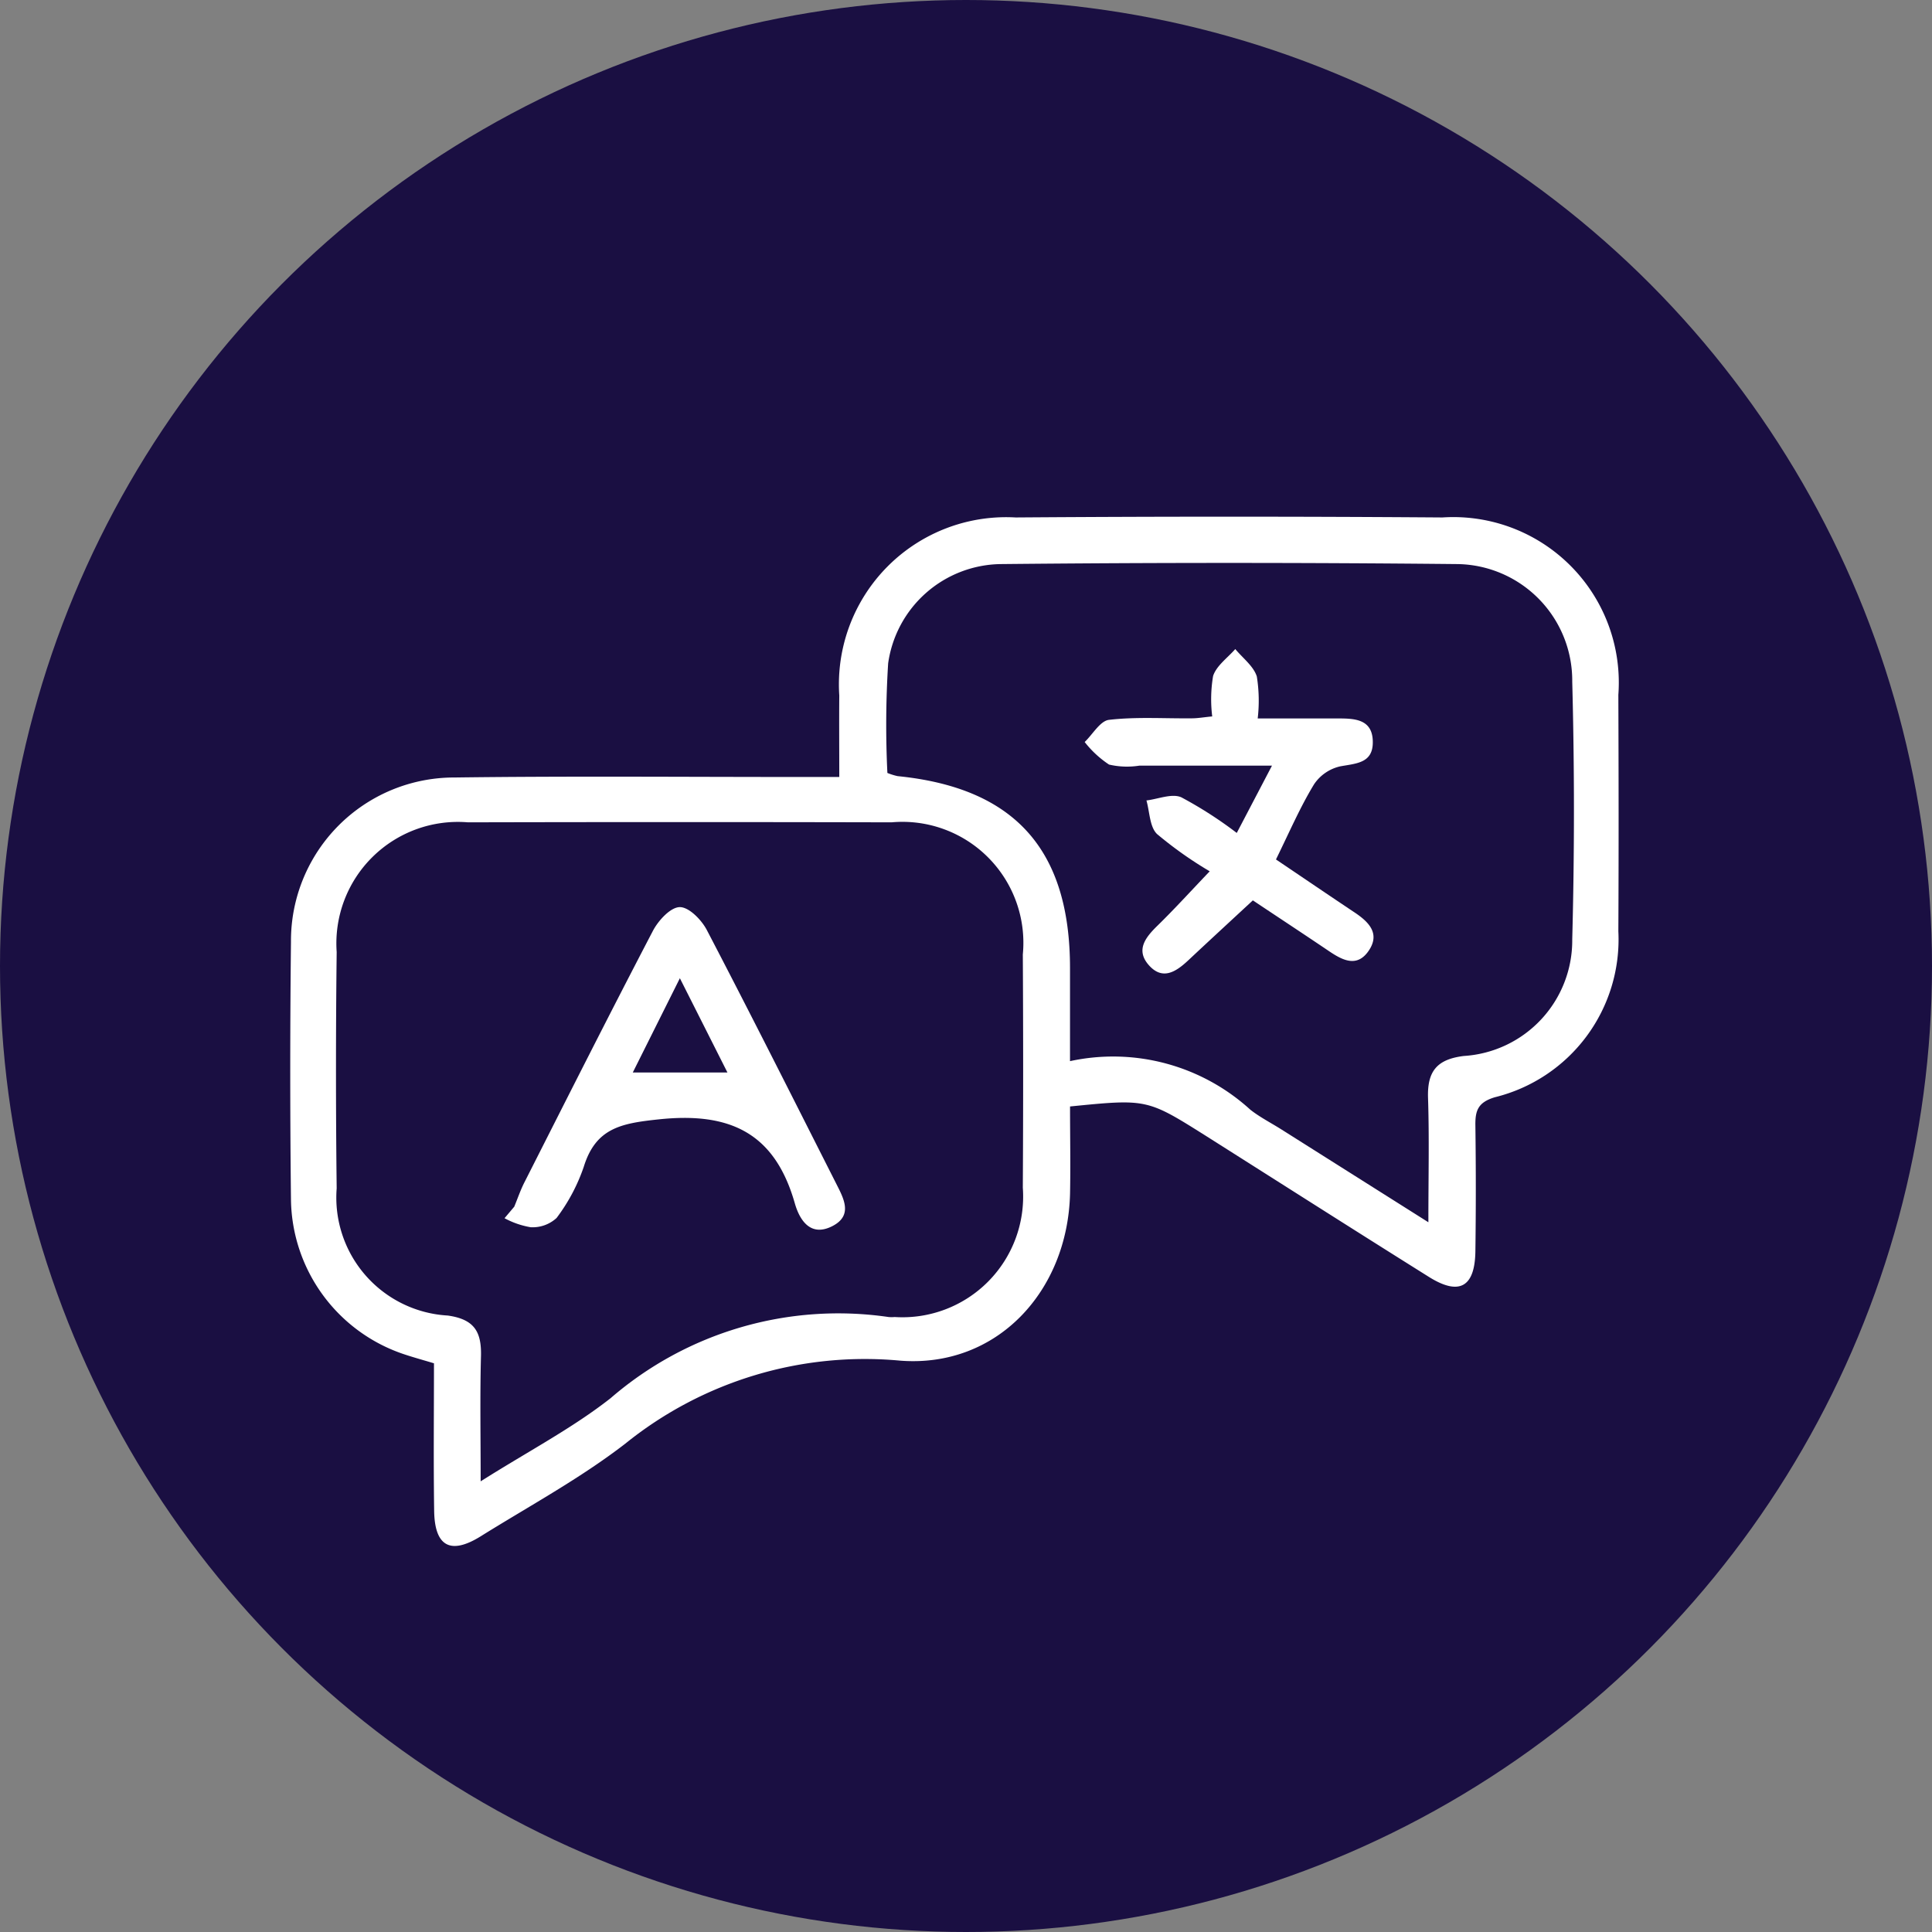 <svg xmlns="http://www.w3.org/2000/svg" width="61" height="61" viewBox="0 0 61 61">
  <rect x="0" y="0" width="61" height="61" fill="#808080" stroke="none"/>
  <g id="idiomas" transform="translate(749 6249)">
    <circle id="Elipse_11" data-name="Elipse 11" cx="30.5" cy="30.5" r="30.5" transform="translate(-749 -6249)" fill="#1a0f42"/>
    <g id="Grupo_87" data-name="Grupo 87" transform="translate(-952.733 -7575.088)">
      <path id="Caminho_534" data-name="Caminho 534" d="M237.518,1361.023c0,.951.018,1.852,0,2.752-.074,3.085-2.308,5.506-5.356,5.274a12.039,12.039,0,0,0-8.686,2.62c-1.425,1.1-3.03,1.968-4.565,2.925-.951.592-1.453.323-1.47-.8-.023-1.547-.006-3.094-.006-4.662-.35-.105-.627-.181-.9-.271a5.221,5.221,0,0,1-3.615-4.893q-.046-4.071,0-8.143a5.155,5.155,0,0,1,5.17-5.189c3.651-.048,7.3-.015,10.954-.016h1.188c0-.917-.007-1.745,0-2.572a5.279,5.279,0,0,1,5.568-5.622q6.737-.049,13.474,0a5.225,5.225,0,0,1,5.556,5.6c.009,2.488.013,4.976,0,7.464a5.131,5.131,0,0,1-3.9,5.242c-.536.162-.621.424-.614.895q.027,1.987,0,3.974c-.017,1.127-.51,1.4-1.457.81-2.353-1.474-4.695-2.967-7.04-4.452C239.949,1360.781,239.949,1360.781,237.518,1361.023Zm-18.609,11.836c1.5-.949,2.889-1.673,4.1-2.623a10.989,10.989,0,0,1,8.78-2.565,1.1,1.1,0,0,0,.194,0,3.811,3.811,0,0,0,4.044-4.082q.021-3.683,0-7.365a3.819,3.819,0,0,0-4.144-4.172q-6.687-.016-13.374,0a3.837,3.837,0,0,0-4.146,4.095q-.043,3.73,0,7.462a3.731,3.731,0,0,0,3.506,4.015c.849.118,1.07.521,1.05,1.287C218.885,1370.161,218.909,1371.412,218.909,1372.86Zm29.923-8.18c0-1.432.03-2.677-.011-3.921-.027-.829.262-1.223,1.13-1.329a3.653,3.653,0,0,0,3.423-3.68q.107-4.068,0-8.14a3.679,3.679,0,0,0-3.614-3.711q-7.219-.073-14.44,0a3.641,3.641,0,0,0-3.545,3.135,31.123,31.123,0,0,0-.024,3.46,2.027,2.027,0,0,0,.322.1c3.691.369,5.442,2.316,5.444,6.055,0,.926,0,1.851,0,2.944a6.428,6.428,0,0,1,5.693,1.533c.3.236.653.416.981.623Z" transform="translate(0 0)" fill="#fff"/>
      <path id="Caminho_535" data-name="Caminho 535" d="M248.113,1415.415c.11-.265.2-.537.333-.792,1.339-2.642,2.672-5.288,4.043-7.914.171-.328.553-.745.845-.752s.691.4.86.725c1.386,2.655,2.73,5.331,4.081,8,.234.464.539,1-.105,1.34-.7.368-1.047-.18-1.2-.717-.632-2.216-2.042-2.885-4.291-2.647-1.187.125-1.992.27-2.372,1.5a5.783,5.783,0,0,1-.858,1.614,1.117,1.117,0,0,1-.818.292,2.663,2.663,0,0,1-.825-.285Zm5.229-7.213-1.487,2.977h2.989Z" transform="translate(-28.143 -51.228)" fill="#fff"/>
      <path id="Caminho_536" data-name="Caminho 536" d="M348.248,1370.582c.85.573,1.673,1.134,2.5,1.685.445.3.788.662.431,1.192-.369.548-.829.307-1.261.015-.826-.558-1.658-1.105-2.4-1.6-.721.668-1.381,1.276-2.035,1.889-.383.359-.811.65-1.248.158-.423-.477-.111-.874.268-1.245.546-.533,1.06-1.1,1.653-1.72a12.294,12.294,0,0,1-1.665-1.178c-.233-.229-.23-.7-.333-1.059.369-.043.8-.229,1.1-.1a12.832,12.832,0,0,1,1.752,1.126l1.112-2.125h-4.187a2.5,2.5,0,0,1-.958-.034,3.256,3.256,0,0,1-.769-.712c.255-.244.49-.668.769-.7.862-.1,1.741-.039,2.614-.048.186,0,.373-.034.644-.06a4.406,4.406,0,0,1,.028-1.278c.107-.325.456-.57.7-.849.236.286.576.538.68.865a4.823,4.823,0,0,1,.028,1.326c.925,0,1.726,0,2.527,0,.535,0,1.11.017,1.107.754,0,.66-.524.666-1.027.758a1.354,1.354,0,0,0-.827.566C349.013,1368.926,348.681,1369.7,348.248,1370.582Z" transform="translate(-104.228 -17.358)" fill="#fff"/>
    </g>
  </g>
</svg>
